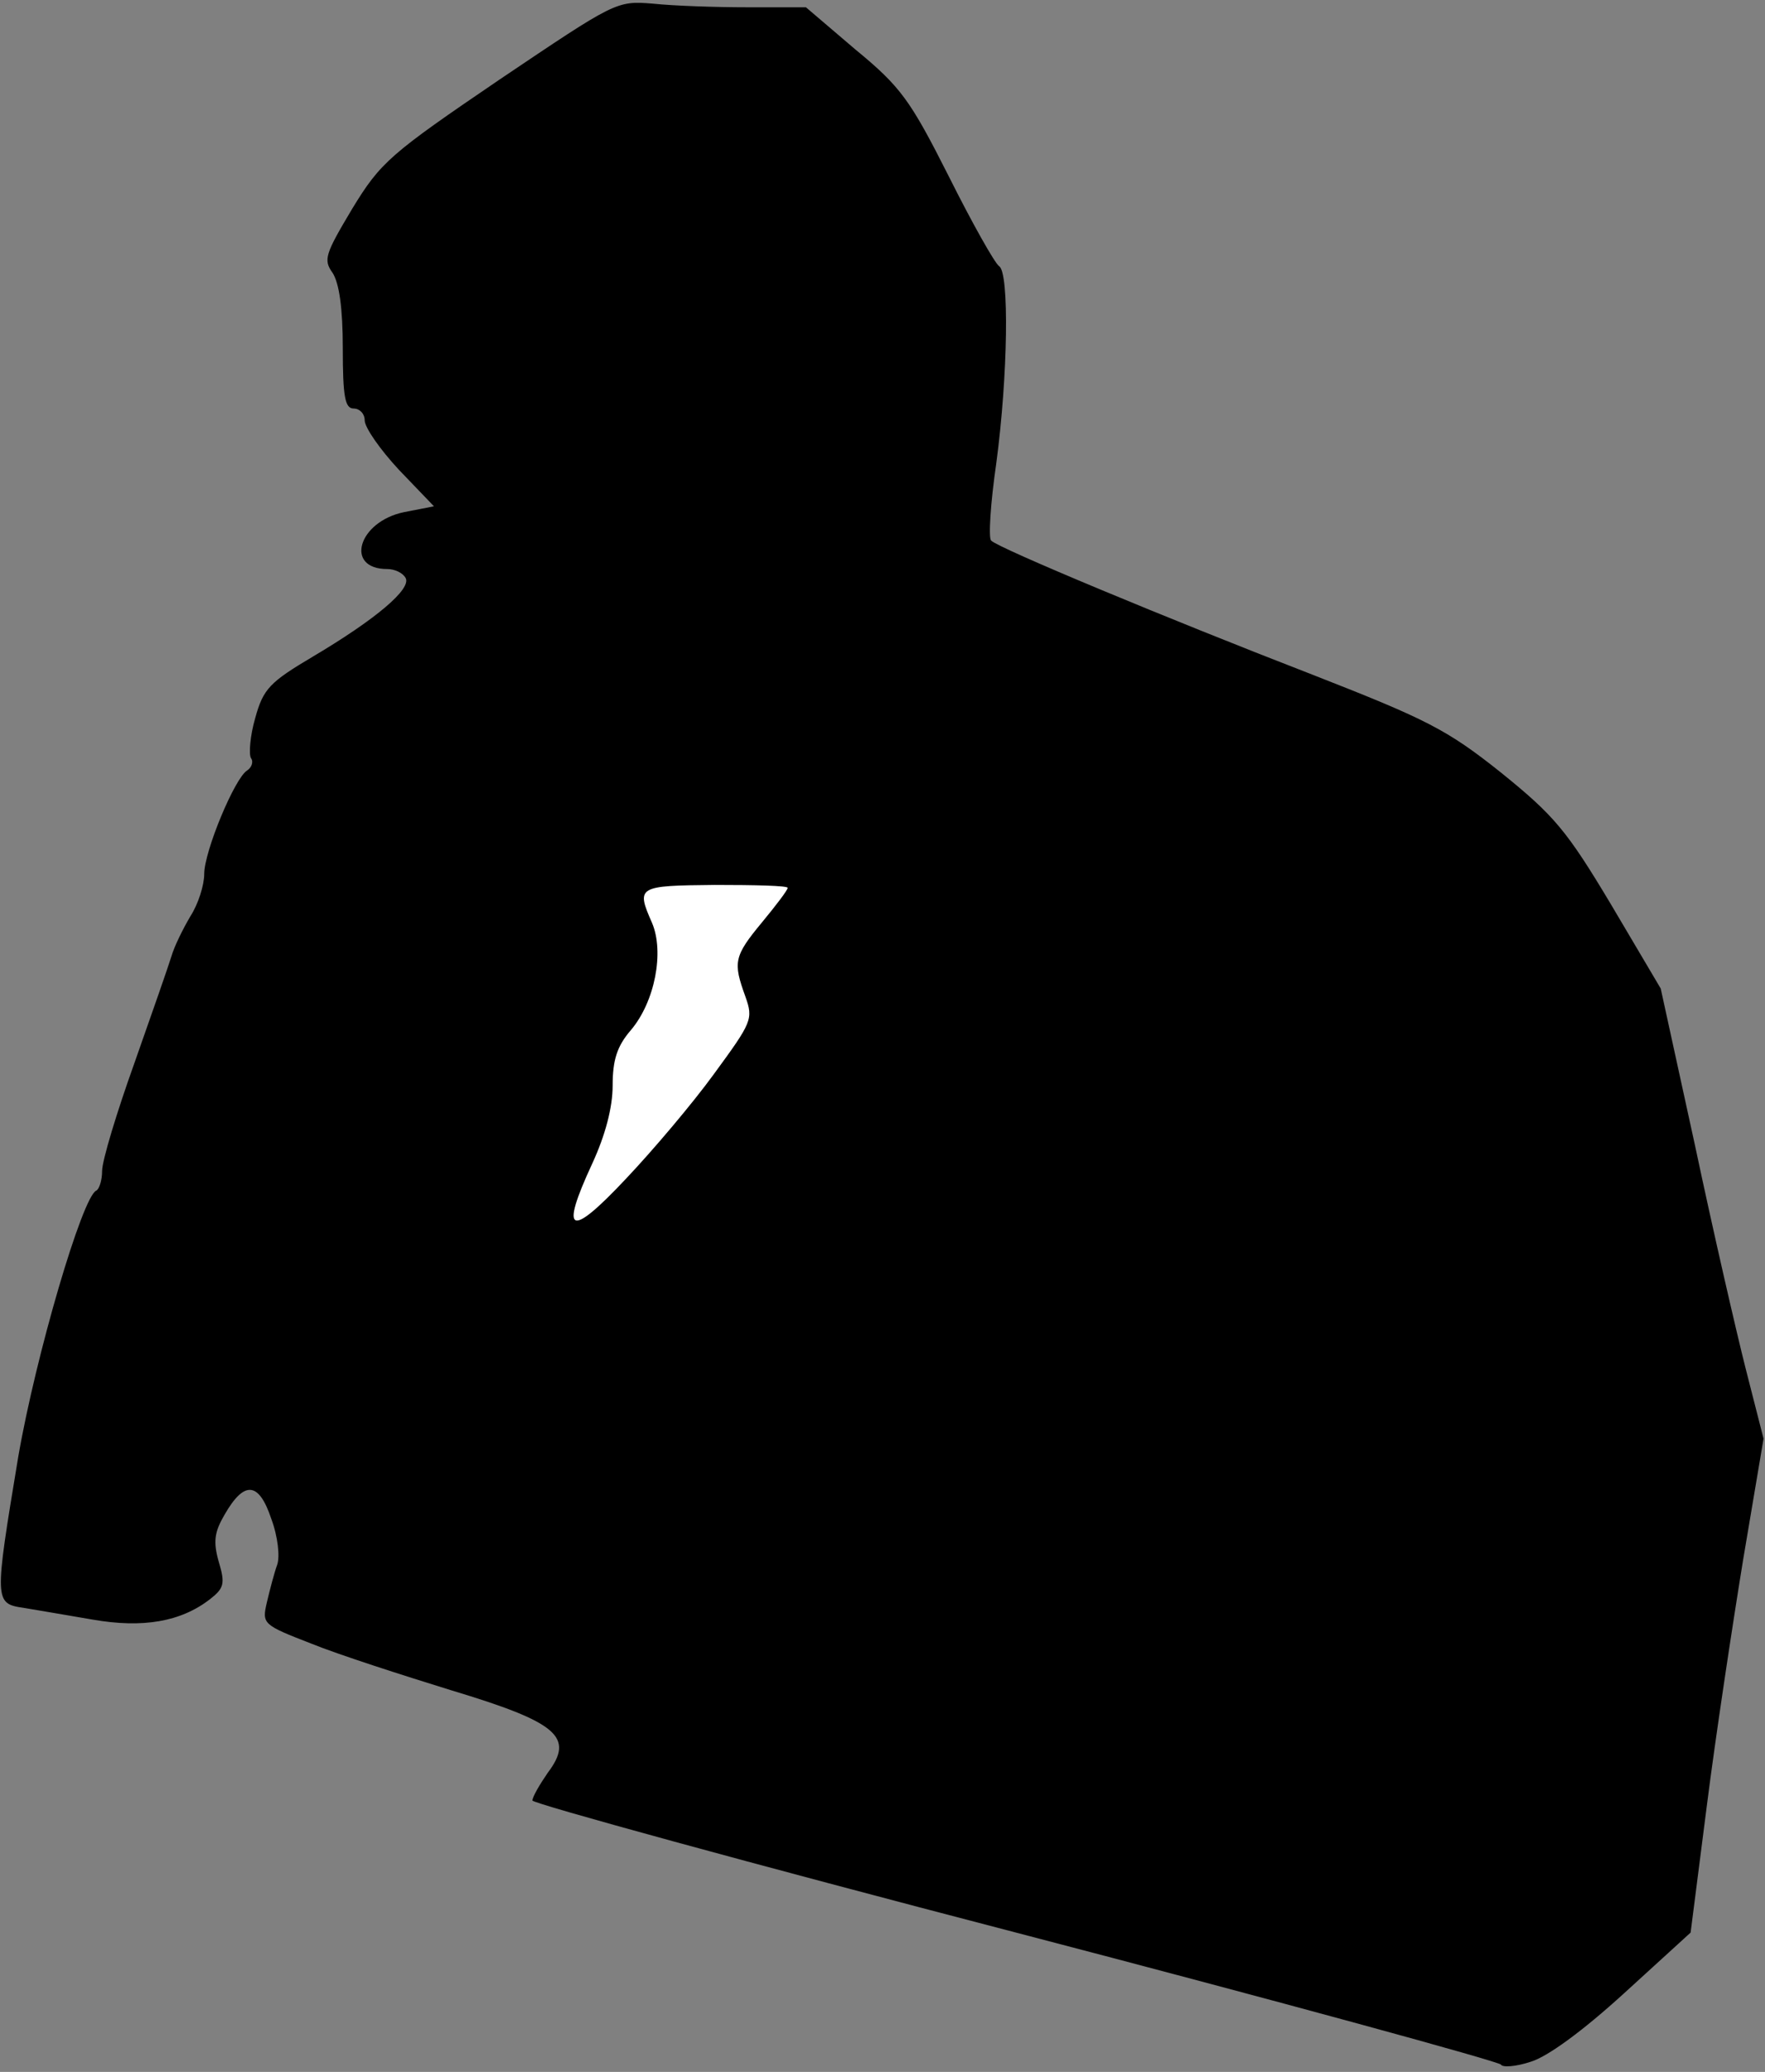 <?xml version="1.0" standalone="no"?>
<!DOCTYPE svg PUBLIC "-//W3C//DTD SVG 20010904//EN"
 "http://www.w3.org/TR/2001/REC-SVG-20010904/DTD/svg10.dtd">
<svg version="1.0" xmlns="http://www.w3.org/2000/svg"
 width="242pt" height="284pt" viewBox="0 0 242 284"
 preserveAspectRatio="xMidYMid meet">
<rect x="0" y="0" width="242" height="284" fill="#808080" stroke="none"/>
<g transform="translate(0,284) scale(0.1,-0.1)"
fill="#000000" stroke="none">
<path fill="#000000" stroke="none" d="M685 2731 c-150 -102 -163 -113 -202
-177 -37 -62 -40 -70 -27 -88 9 -14 14 -48 14 -103 0 -67 3 -83 15 -83 8 0 15
-7 15 -16 0 -10 21 -40 47 -68 l48 -50 -41 -8 c-63 -13 -82 -78 -23 -78 10 0
21 -5 25 -12 9 -15 -41 -57 -127 -108 -59 -35 -68 -44 -79 -84 -7 -24 -9 -49
-6 -55 4 -5 1 -13 -5 -17 -17 -10 -59 -111 -59 -142 0 -15 -8 -41 -19 -58 -10
-17 -22 -41 -26 -55 -4 -13 -27 -79 -51 -147 -24 -67 -44 -133 -44 -147 0 -13
-4 -25 -8 -27 -19 -8 -83 -226 -107 -365 -33 -199 -33 -201 8 -207 17 -3 60
-10 94 -16 69 -12 121 -3 161 28 19 15 21 21 12 51 -8 28 -6 41 8 65 27 47 47
45 64 -6 9 -24 12 -52 8 -63 -4 -11 -10 -34 -14 -51 -7 -30 -6 -31 61 -57 37
-15 124 -43 192 -64 146 -44 169 -64 132 -113 -11 -16 -21 -33 -21 -38 0 -4
298 -86 663 -181 364 -95 663 -177 665 -181 2 -4 20 -3 41 4 23 7 71 42 128
94 l91 83 22 172 c12 95 35 247 50 339 l28 166 -24 94 c-13 51 -45 190 -70
308 l-47 215 -68 115 c-61 102 -78 122 -151 181 -74 59 -102 73 -258 134 -199
77 -432 174 -441 184 -4 3 -1 51 7 106 16 120 18 261 4 270 -6 4 -37 59 -69
123 -53 105 -66 123 -128 174 l-68 58 -80 0 c-44 0 -102 2 -130 5 -50 4 -51 3
-210 -104z"/>
<path fill="#ffffff" stroke="none" d="M1080 1623 c0 -3 -16 -24 -35 -47 -39
-47 -40 -55 -23 -102 11 -31 9 -35 -43 -106 -29 -40 -84 -105 -121 -144 -77
-82 -91 -76 -46 21 18 39 28 77 28 107 0 35 6 54 25 76 33 39 46 107 29 147
-22 50 -20 51 86 52 55 0 100 -1 100 -4z"/>
</g>
</svg>
